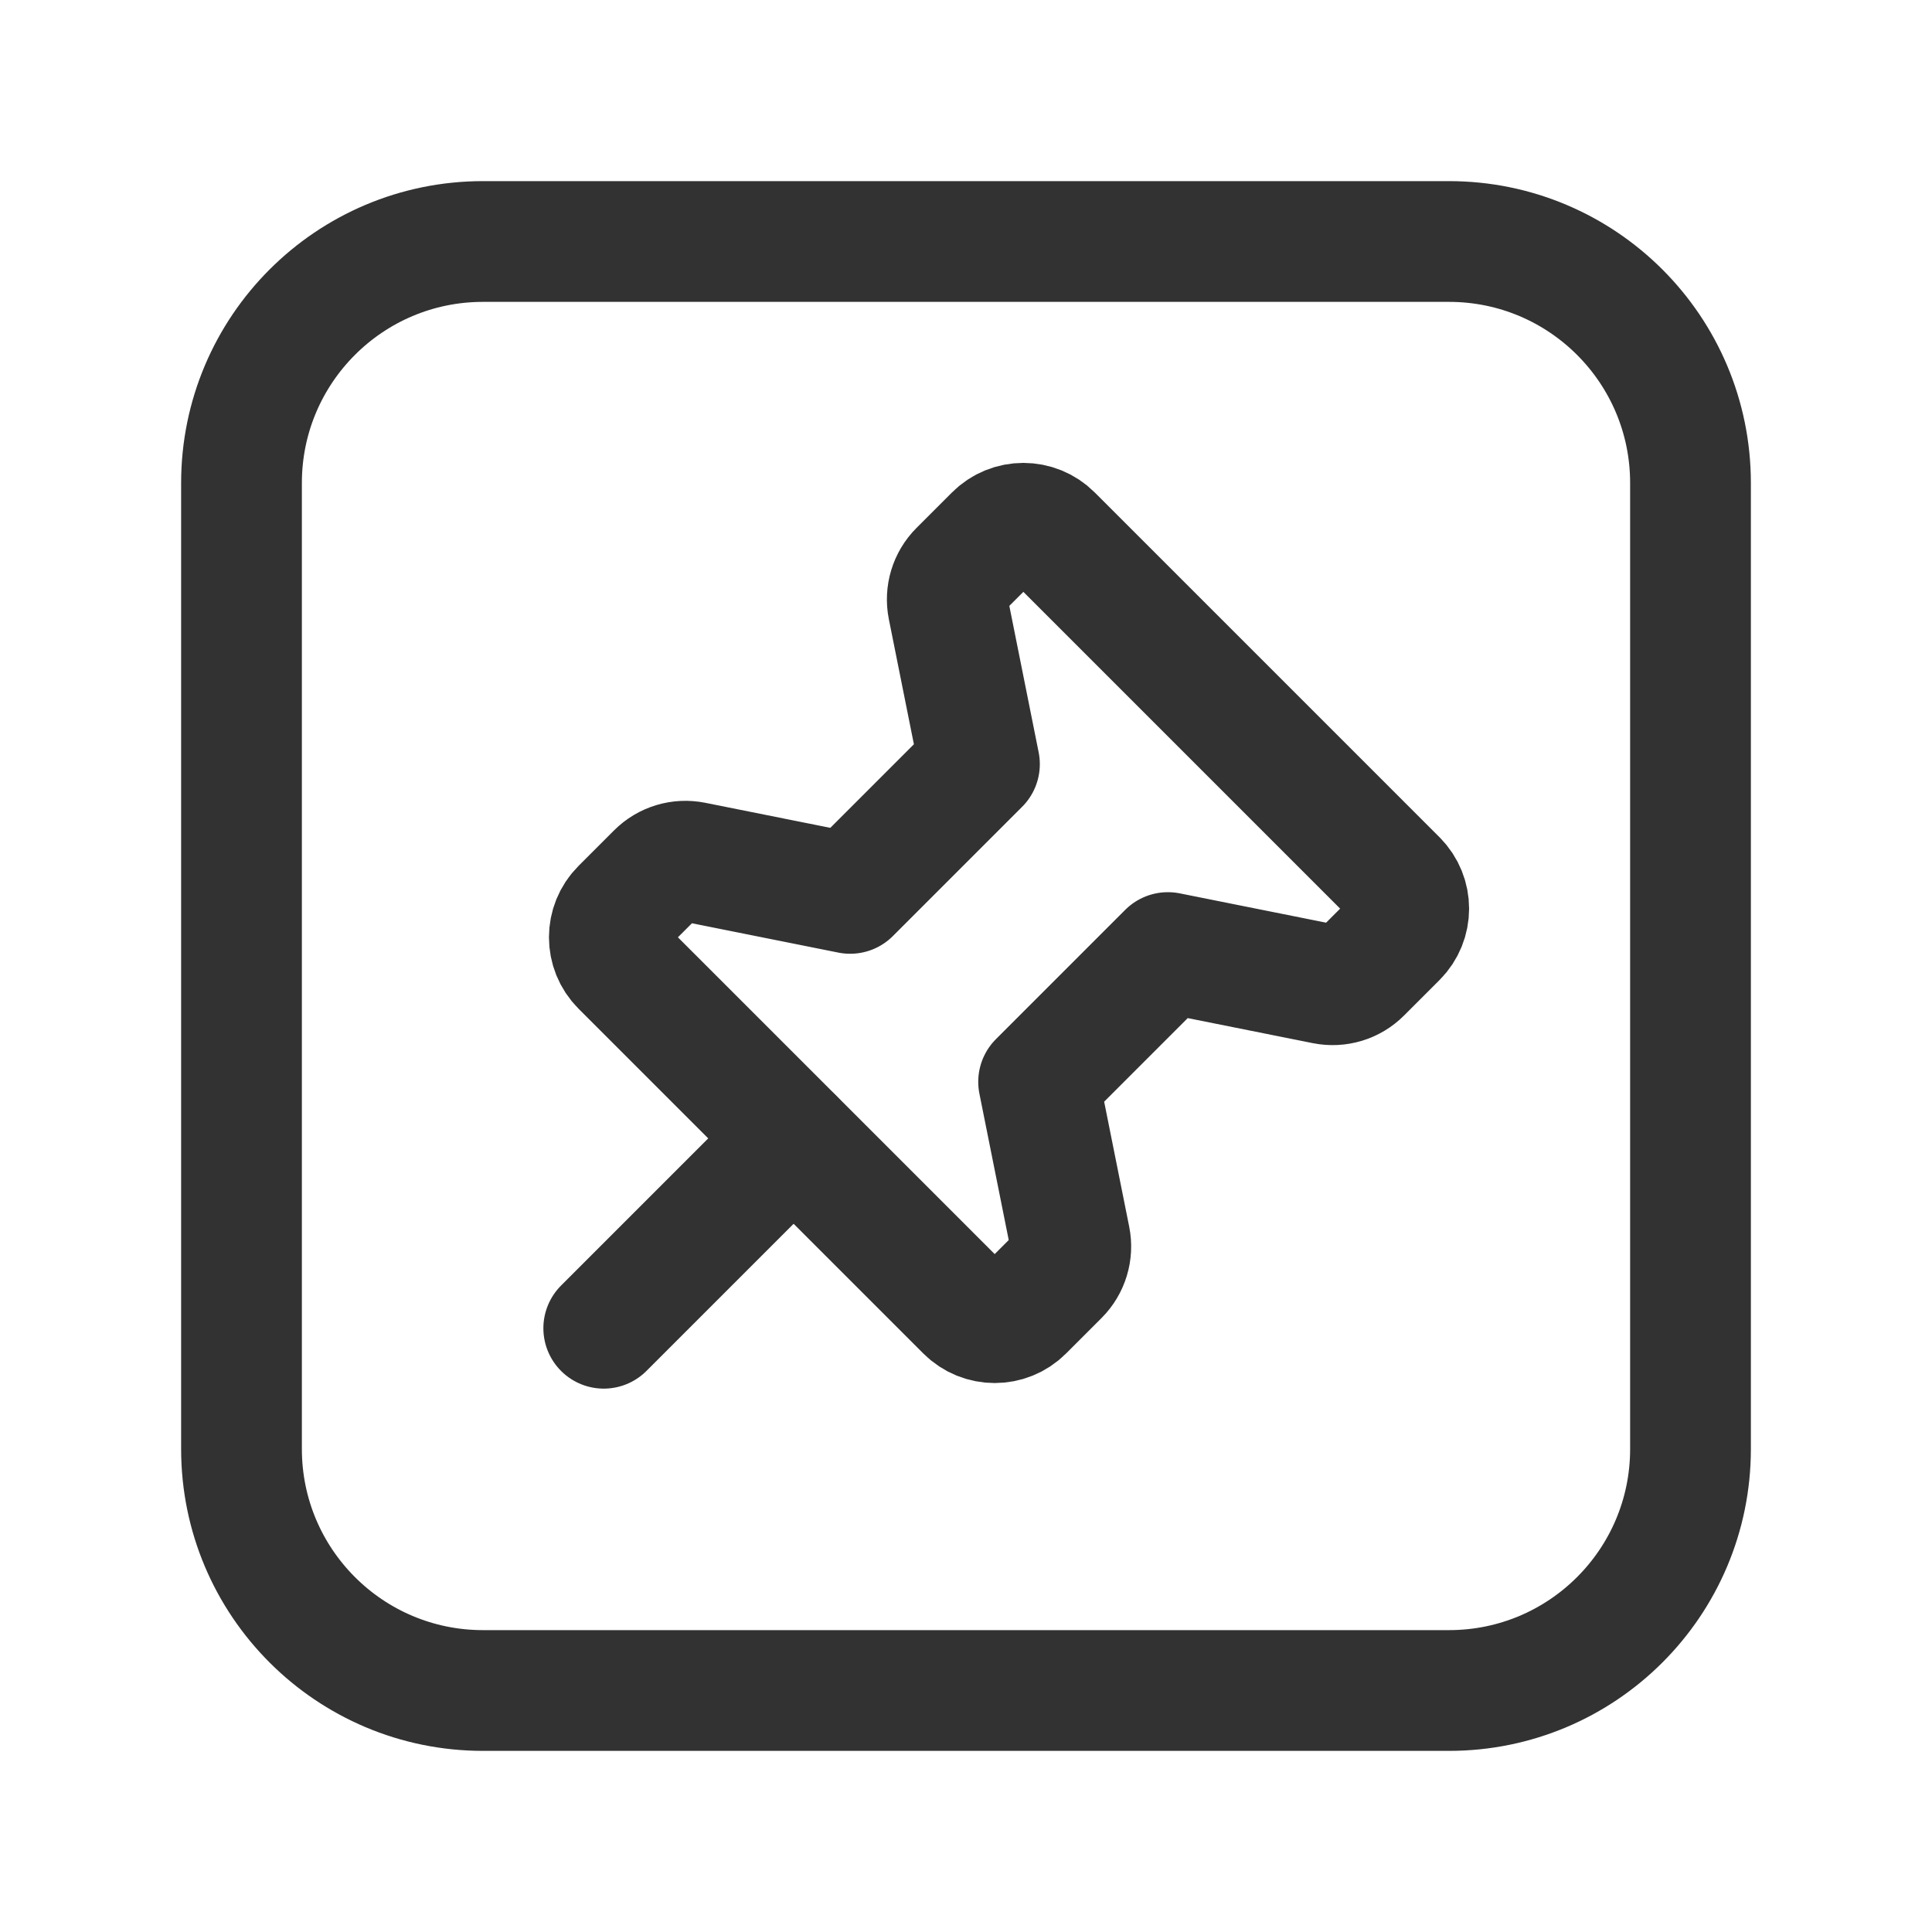 <?xml version="1.0" encoding="utf-8"?>
<!-- Generator: Adobe Illustrator 24.0.2, SVG Export Plug-In . SVG Version: 6.00 Build 0)  -->
<svg version="1.1" id="Layer_1" xmlns="http://www.w3.org/2000/svg" xmlns:xlink="http://www.w3.org/1999/xlink" x="0px" y="0px"
	 width="24px" height="24px" viewBox="0 0 24 24" enable-background="new 0 0 24 24" xml:space="preserve">
<g>
	<path fill="none" d="M0,0h24v24H0V0z"/>
	<g>
		<path fill="none" stroke="#323232" stroke-width="1.5" stroke-linecap="round" stroke-linejoin="round" d="M18,21H6
			c-1.657,0-3-1.343-3-3V6c0-1.657,1.343-3,3-3h12c1.657,0,3,1.343,3,3v12C21,19.657,19.657,21,18,21z"/>
		<path fill="none" stroke="#323232" stroke-width="1.5" stroke-linecap="round" stroke-linejoin="round" d="M17.352,10.931
			c0.197,0.197,0.197,0.516,0,0.713l-0.441,0.441c-0.12,0.12-0.29,0.171-0.456,0.138l-1.947-0.39l-1.606,1.606l0.39,1.947
			c0.033,0.165-0.019,0.337-0.138,0.456l-0.441,0.441c-0.197,0.197-0.516,0.197-0.713,0l-4.283-4.283
			c-0.197-0.197-0.197-0.516,0-0.713l0.441-0.441c0.12-0.12,0.29-0.171,0.456-0.138l1.947,0.39l1.606-1.606l-0.39-1.947
			c-0.033-0.165,0.019-0.337,0.138-0.456l0.441-0.441c0.197-0.197,0.516-0.197,0.713,0L17.352,10.931"/>
		<path fill="none" stroke="#323232" stroke-width="1.5" stroke-linecap="round" stroke-linejoin="round" d="M7.5,16.5l2.357-2.357"
			/>
	</g>
</g>
</svg>
